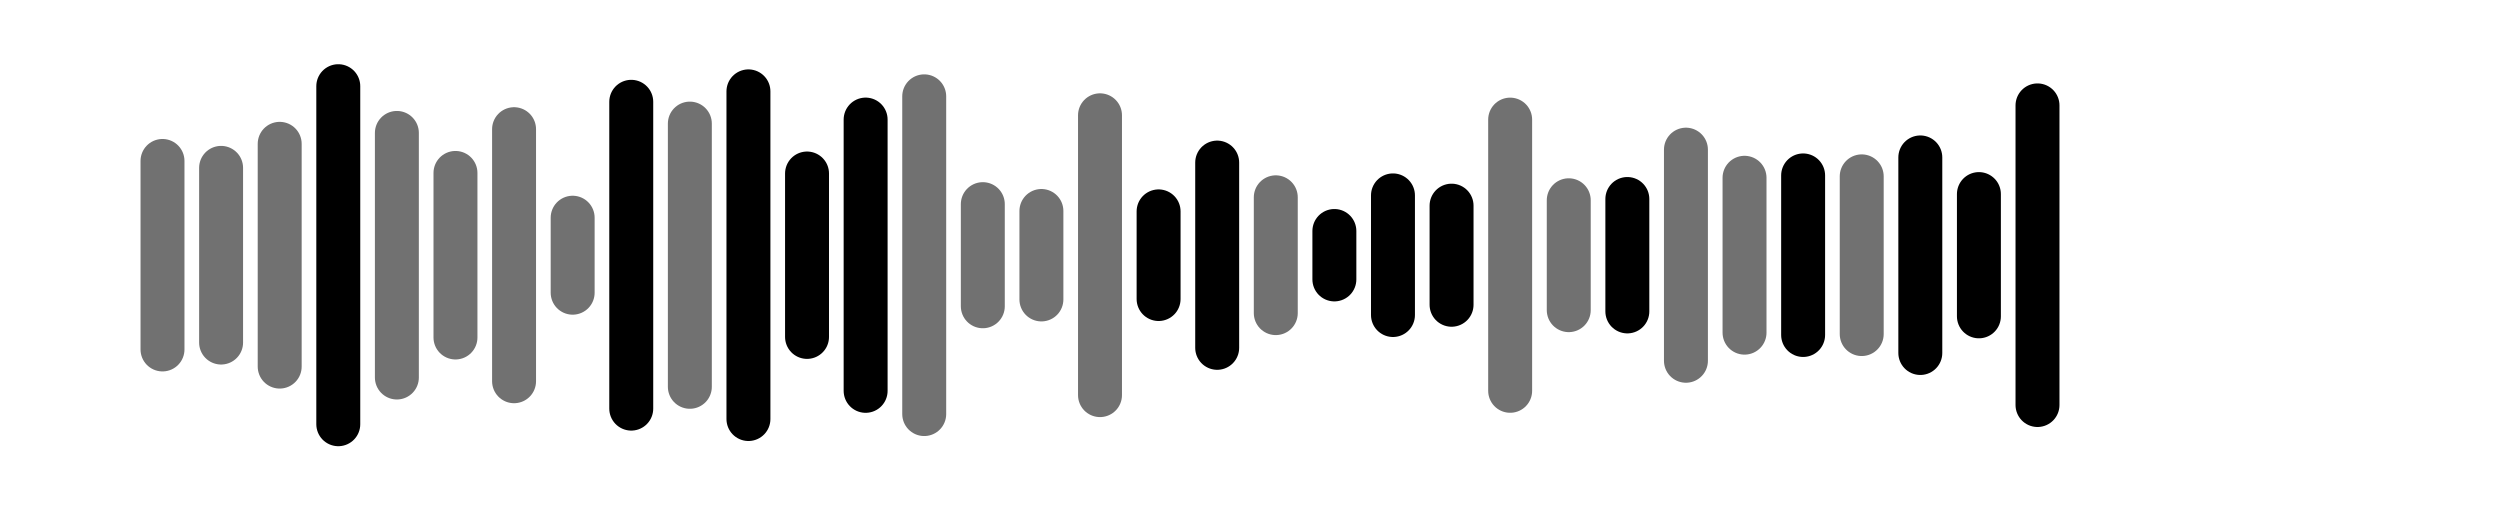 <svg xmlns="http://www.w3.org/2000/svg" version="1.1" xmlns:xlink="http://www.w3.org/1999/xlink" xmlns:svgjs="http://svgjs.dev/svgjs" width="1920" height="400" preserveAspectRatio="none" viewBox="0 0 1920 400"><g mask="url(&quot;#SvgjsMask1413&quot;)" fill="none"><g transform="translate(-115.2, -4)" stroke-linecap="round"><path d="M240 127.61 L240 272.38" stroke-width="33.75" stroke="rgba(113, 113, 113, 1)"></path><path d="M285 132.92 L285 267.08" stroke-width="33.75" stroke="rgba(113, 113, 113, 1)"></path><path d="M330 114.46 L330 285.54" stroke-width="33.75" stroke="rgba(113, 113, 113, 1)"></path><path d="M375 70.19 L375 329.81" stroke-width="33.75" stroke="rgba(0, 0, 0, 1)"></path><path d="M420 106.08 L420 293.93" stroke-width="33.75" stroke="rgba(113, 113, 113, 1)"></path><path d="M465 136.81 L465 263.19" stroke-width="33.75" stroke="rgba(113, 113, 113, 1)"></path><path d="M510 103.21 L510 296.79" stroke-width="33.75" stroke="rgba(113, 113, 113, 1)"></path><path d="M555 171.2 L555 228.8" stroke-width="33.75" stroke="rgba(113, 113, 113, 1)"></path><path d="M600 82.18 L600 317.82" stroke-width="33.75" stroke="rgba(0, 0, 0, 1)"></path><path d="M645 98.92 L645 301.07" stroke-width="33.75" stroke="rgba(113, 113, 113, 1)"></path><path d="M690 74.17 L690 325.82" stroke-width="33.75" stroke="rgba(0, 0, 0, 1)"></path><path d="M735 137.25 L735 262.75" stroke-width="33.75" stroke="rgba(0, 0, 0, 1)"></path><path d="M780 95.83 L780 304.17" stroke-width="33.75" stroke="rgba(0, 0, 0, 1)"></path><path d="M825 77.98 L825 322.01" stroke-width="33.75" stroke="rgba(113, 113, 113, 1)"></path><path d="M870 160.78 L870 239.22" stroke-width="33.75" stroke="rgba(113, 113, 113, 1)"></path><path d="M915 166.03 L915 233.97" stroke-width="33.75" stroke="rgba(113, 113, 113, 1)"></path><path d="M960 92.55 L960 307.45" stroke-width="33.75" stroke="rgba(113, 113, 113, 1)"></path><path d="M1005 166.34 L1005 233.66" stroke-width="33.75" stroke="rgba(0, 0, 0, 1)"></path><path d="M1050 128.86 L1050 271.14" stroke-width="33.75" stroke="rgba(0, 0, 0, 1)"></path><path d="M1095 155.53 L1095 244.47" stroke-width="33.75" stroke="rgba(113, 113, 113, 1)"></path><path d="M1140 181.4 L1140 218.6" stroke-width="33.75" stroke="rgba(0, 0, 0, 1)"></path><path d="M1185 154.06 L1185 245.94" stroke-width="33.75" stroke="rgba(0, 0, 0, 1)"></path><path d="M1230 161.94 L1230 238.06" stroke-width="33.75" stroke="rgba(0, 0, 0, 1)"></path><path d="M1275 95.86 L1275 304.14" stroke-width="33.75" stroke="rgba(113, 113, 113, 1)"></path><path d="M1320 157.8 L1320 242.2" stroke-width="33.75" stroke="rgba(113, 113, 113, 1)"></path><path d="M1365 156.83 L1365 243.17" stroke-width="33.75" stroke="rgba(0, 0, 0, 1)"></path><path d="M1410 118.93 L1410 281.07" stroke-width="33.75" stroke="rgba(113, 113, 113, 1)"></path><path d="M1455 140.53 L1455 259.48" stroke-width="33.75" stroke="rgba(113, 113, 113, 1)"></path><path d="M1500 138.72 L1500 261.27" stroke-width="33.75" stroke="rgba(0, 0, 0, 1)"></path><path d="M1545 139.44 L1545 260.56" stroke-width="33.75" stroke="rgba(113, 113, 113, 1)"></path><path d="M1590 124.9 L1590 275.1" stroke-width="33.75" stroke="rgba(0, 0, 0, 1)"></path><path d="M1635 153.05 L1635 246.95" stroke-width="33.75" stroke="rgba(0, 0, 0, 1)"></path><path d="M1680 84.94 L1680 315.06" stroke-width="33.75" stroke="rgba(0, 0, 0, 1)"></path></g></g><defs><mask id="SvgjsMask1413"><rect width="1920" height="400" fill="#ffffff"></rect></mask></defs></svg>